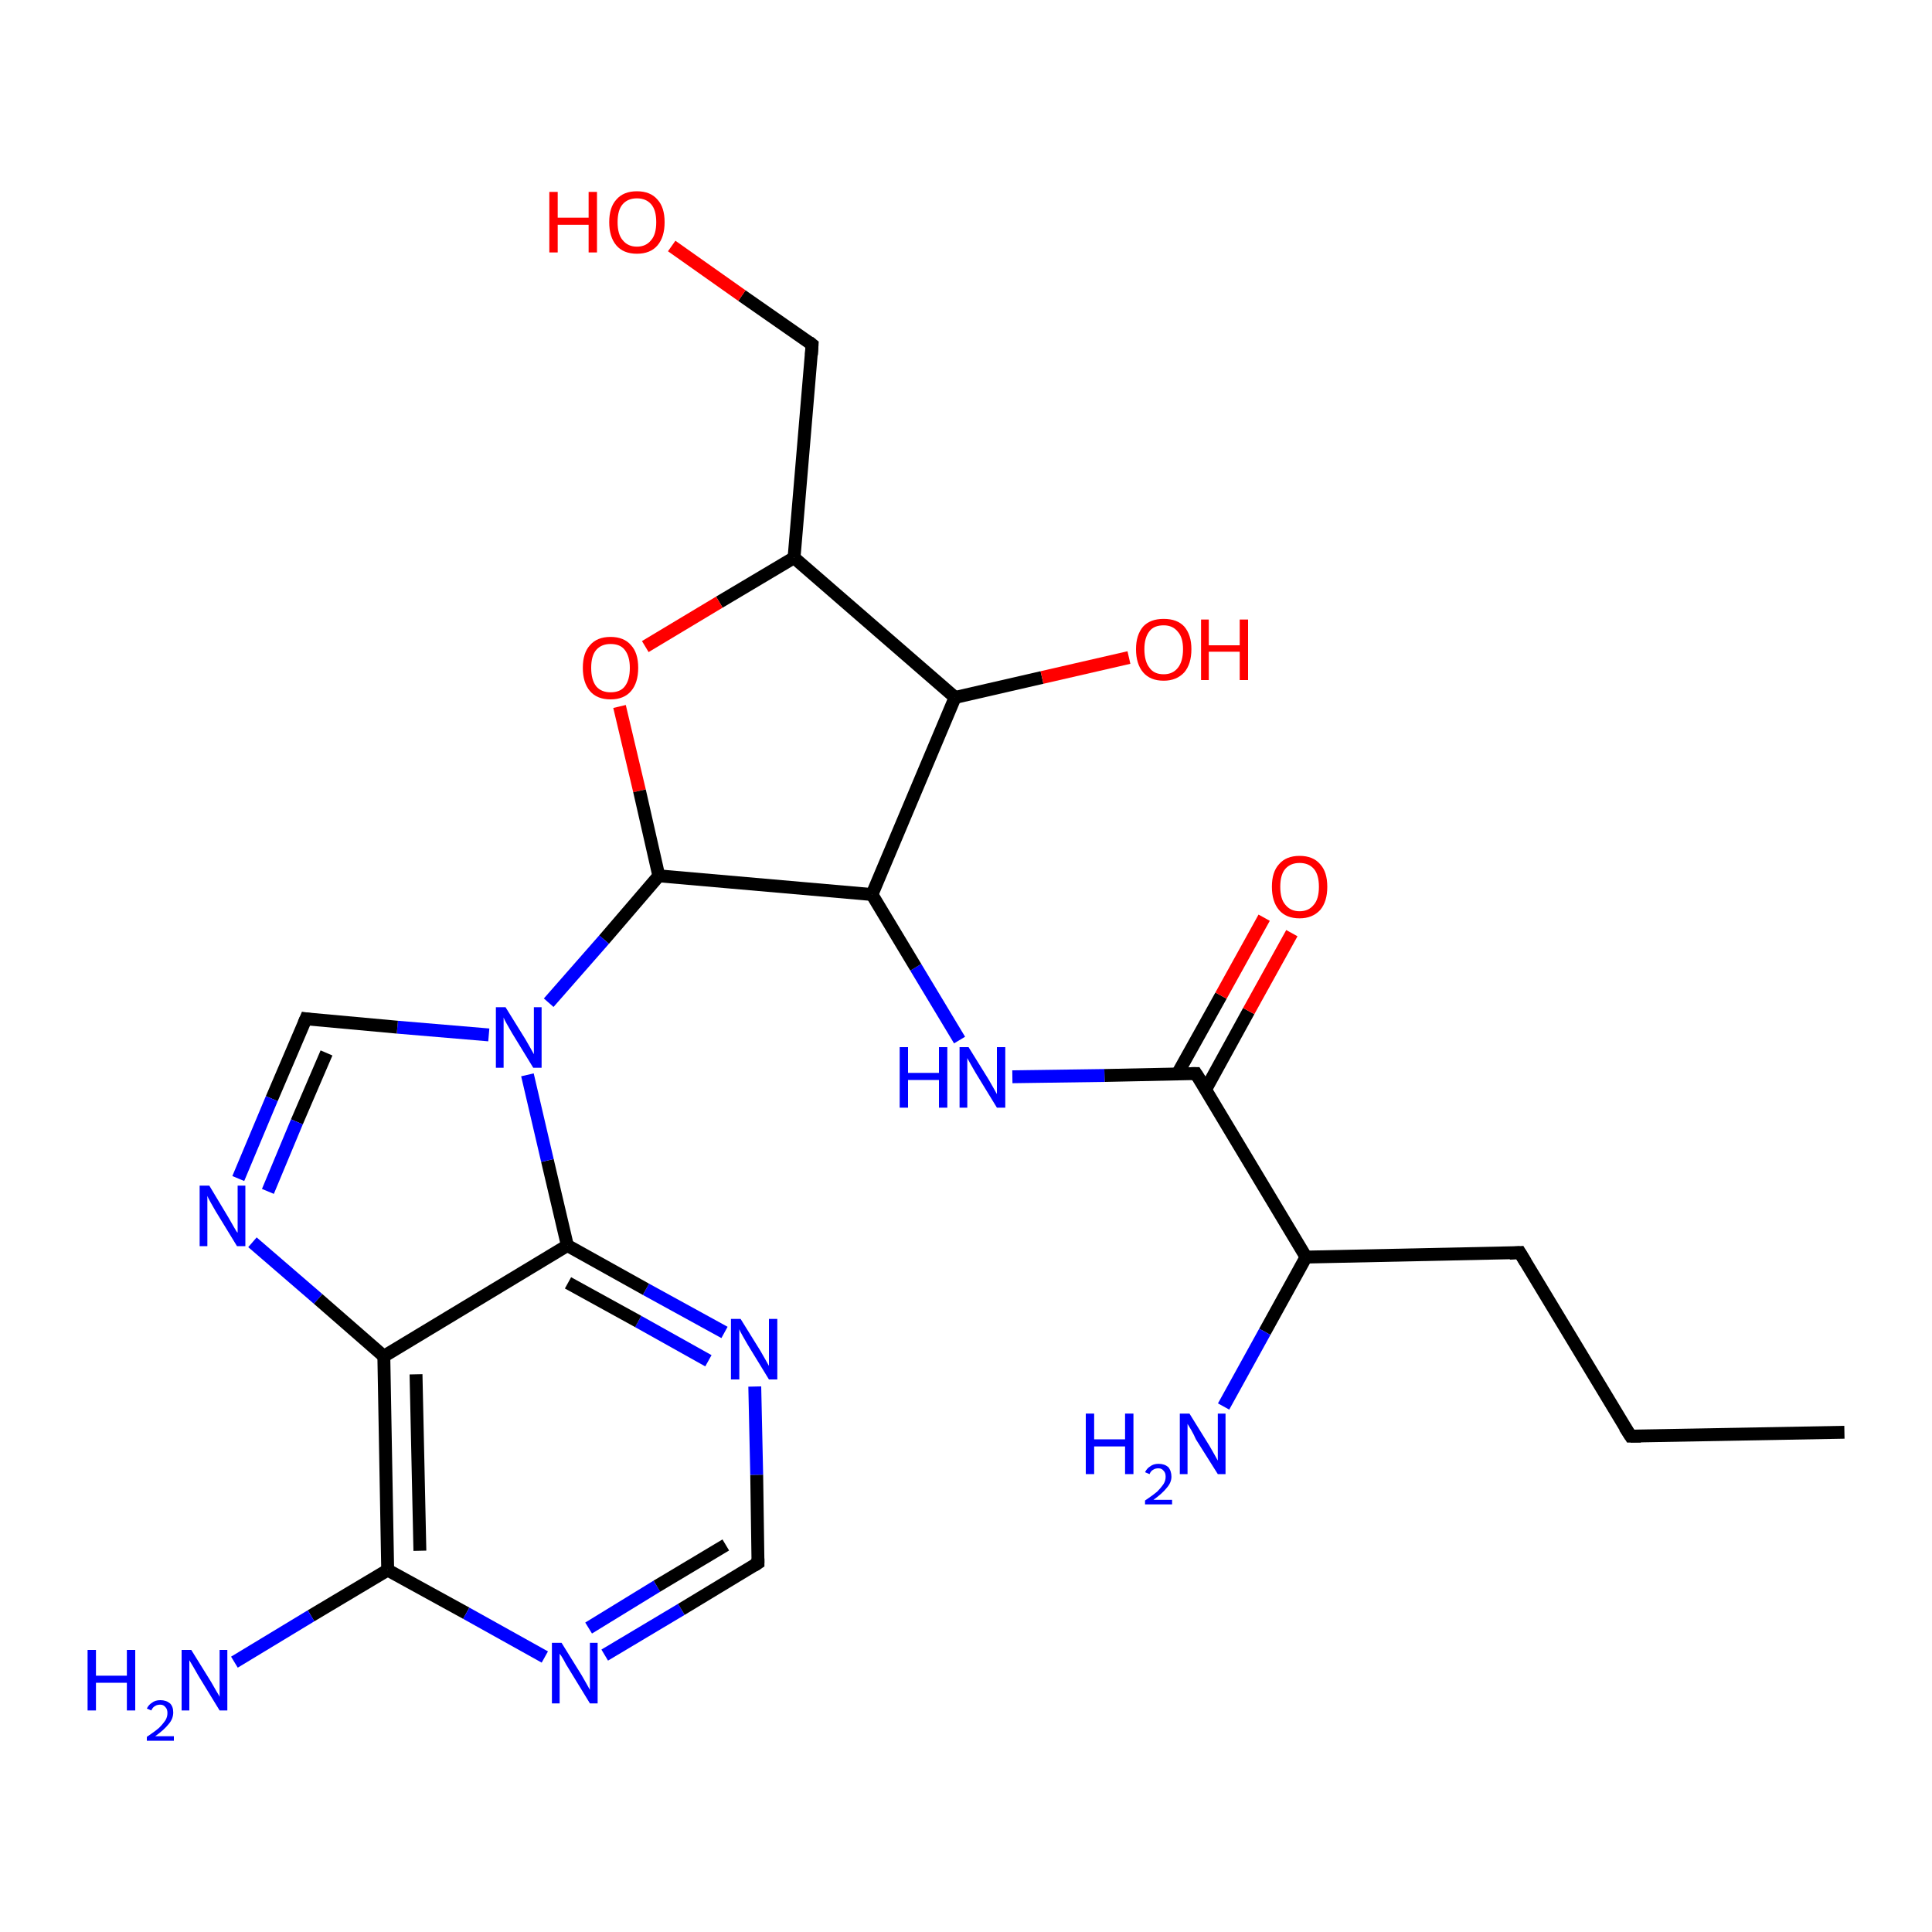 <?xml version='1.0' encoding='iso-8859-1'?>
<svg version='1.1' baseProfile='full'
              xmlns='http://www.w3.org/2000/svg'
                      xmlns:rdkit='http://www.rdkit.org/xml'
                      xmlns:xlink='http://www.w3.org/1999/xlink'
                  xml:space='preserve'
width='300px' height='300px' viewBox='0 0 300 300'>
<!-- END OF HEADER -->
<rect style='opacity:1.0;fill:#FFFFFF;stroke:none' width='300.0' height='300.0' x='0.0' y='0.0'> </rect>
<path class='bond-0 atom-0 atom-1' d='M 286.4,222.4 L 253.2,223.0' style='fill:none;fill-rule:evenodd;stroke:#000000;stroke-width:2.0px;stroke-linecap:butt;stroke-linejoin:miter;stroke-opacity:1' />
<path class='bond-1 atom-1 atom-2' d='M 253.2,223.0 L 236.0,194.5' style='fill:none;fill-rule:evenodd;stroke:#000000;stroke-width:2.0px;stroke-linecap:butt;stroke-linejoin:miter;stroke-opacity:1' />
<path class='bond-2 atom-2 atom-3' d='M 236.0,194.5 L 202.8,195.2' style='fill:none;fill-rule:evenodd;stroke:#000000;stroke-width:2.0px;stroke-linecap:butt;stroke-linejoin:miter;stroke-opacity:1' />
<path class='bond-3 atom-3 atom-4' d='M 202.8,195.2 L 196.4,206.8' style='fill:none;fill-rule:evenodd;stroke:#000000;stroke-width:2.0px;stroke-linecap:butt;stroke-linejoin:miter;stroke-opacity:1' />
<path class='bond-3 atom-3 atom-4' d='M 196.4,206.8 L 190.0,218.4' style='fill:none;fill-rule:evenodd;stroke:#0000FF;stroke-width:2.0px;stroke-linecap:butt;stroke-linejoin:miter;stroke-opacity:1' />
<path class='bond-4 atom-3 atom-5' d='M 202.8,195.2 L 185.7,166.7' style='fill:none;fill-rule:evenodd;stroke:#000000;stroke-width:2.0px;stroke-linecap:butt;stroke-linejoin:miter;stroke-opacity:1' />
<path class='bond-5 atom-5 atom-6' d='M 187.2,169.2 L 193.9,157.0' style='fill:none;fill-rule:evenodd;stroke:#000000;stroke-width:2.0px;stroke-linecap:butt;stroke-linejoin:miter;stroke-opacity:1' />
<path class='bond-5 atom-5 atom-6' d='M 193.9,157.0 L 200.6,144.9' style='fill:none;fill-rule:evenodd;stroke:#FF0000;stroke-width:2.0px;stroke-linecap:butt;stroke-linejoin:miter;stroke-opacity:1' />
<path class='bond-5 atom-5 atom-6' d='M 182.8,166.8 L 189.6,154.6' style='fill:none;fill-rule:evenodd;stroke:#000000;stroke-width:2.0px;stroke-linecap:butt;stroke-linejoin:miter;stroke-opacity:1' />
<path class='bond-5 atom-5 atom-6' d='M 189.6,154.6 L 196.3,142.5' style='fill:none;fill-rule:evenodd;stroke:#FF0000;stroke-width:2.0px;stroke-linecap:butt;stroke-linejoin:miter;stroke-opacity:1' />
<path class='bond-6 atom-5 atom-7' d='M 185.7,166.7 L 171.5,167.0' style='fill:none;fill-rule:evenodd;stroke:#000000;stroke-width:2.0px;stroke-linecap:butt;stroke-linejoin:miter;stroke-opacity:1' />
<path class='bond-6 atom-5 atom-7' d='M 171.5,167.0 L 157.2,167.2' style='fill:none;fill-rule:evenodd;stroke:#0000FF;stroke-width:2.0px;stroke-linecap:butt;stroke-linejoin:miter;stroke-opacity:1' />
<path class='bond-7 atom-7 atom-8' d='M 149.0,161.5 L 142.2,150.2' style='fill:none;fill-rule:evenodd;stroke:#0000FF;stroke-width:2.0px;stroke-linecap:butt;stroke-linejoin:miter;stroke-opacity:1' />
<path class='bond-7 atom-7 atom-8' d='M 142.2,150.2 L 135.4,138.9' style='fill:none;fill-rule:evenodd;stroke:#000000;stroke-width:2.0px;stroke-linecap:butt;stroke-linejoin:miter;stroke-opacity:1' />
<path class='bond-8 atom-8 atom-9' d='M 135.4,138.9 L 148.3,108.3' style='fill:none;fill-rule:evenodd;stroke:#000000;stroke-width:2.0px;stroke-linecap:butt;stroke-linejoin:miter;stroke-opacity:1' />
<path class='bond-9 atom-9 atom-10' d='M 148.3,108.3 L 161.8,105.2' style='fill:none;fill-rule:evenodd;stroke:#000000;stroke-width:2.0px;stroke-linecap:butt;stroke-linejoin:miter;stroke-opacity:1' />
<path class='bond-9 atom-9 atom-10' d='M 161.8,105.2 L 175.3,102.1' style='fill:none;fill-rule:evenodd;stroke:#FF0000;stroke-width:2.0px;stroke-linecap:butt;stroke-linejoin:miter;stroke-opacity:1' />
<path class='bond-10 atom-9 atom-11' d='M 148.3,108.3 L 123.3,86.6' style='fill:none;fill-rule:evenodd;stroke:#000000;stroke-width:2.0px;stroke-linecap:butt;stroke-linejoin:miter;stroke-opacity:1' />
<path class='bond-11 atom-11 atom-12' d='M 123.3,86.6 L 126.1,53.5' style='fill:none;fill-rule:evenodd;stroke:#000000;stroke-width:2.0px;stroke-linecap:butt;stroke-linejoin:miter;stroke-opacity:1' />
<path class='bond-12 atom-12 atom-13' d='M 126.1,53.5 L 115.2,45.9' style='fill:none;fill-rule:evenodd;stroke:#000000;stroke-width:2.0px;stroke-linecap:butt;stroke-linejoin:miter;stroke-opacity:1' />
<path class='bond-12 atom-12 atom-13' d='M 115.2,45.9 L 104.3,38.2' style='fill:none;fill-rule:evenodd;stroke:#FF0000;stroke-width:2.0px;stroke-linecap:butt;stroke-linejoin:miter;stroke-opacity:1' />
<path class='bond-13 atom-11 atom-14' d='M 123.3,86.6 L 111.7,93.5' style='fill:none;fill-rule:evenodd;stroke:#000000;stroke-width:2.0px;stroke-linecap:butt;stroke-linejoin:miter;stroke-opacity:1' />
<path class='bond-13 atom-11 atom-14' d='M 111.7,93.5 L 100.2,100.4' style='fill:none;fill-rule:evenodd;stroke:#FF0000;stroke-width:2.0px;stroke-linecap:butt;stroke-linejoin:miter;stroke-opacity:1' />
<path class='bond-14 atom-14 atom-15' d='M 96.2,109.7 L 99.3,122.8' style='fill:none;fill-rule:evenodd;stroke:#FF0000;stroke-width:2.0px;stroke-linecap:butt;stroke-linejoin:miter;stroke-opacity:1' />
<path class='bond-14 atom-14 atom-15' d='M 99.3,122.8 L 102.3,136.0' style='fill:none;fill-rule:evenodd;stroke:#000000;stroke-width:2.0px;stroke-linecap:butt;stroke-linejoin:miter;stroke-opacity:1' />
<path class='bond-15 atom-15 atom-16' d='M 102.3,136.0 L 93.8,145.9' style='fill:none;fill-rule:evenodd;stroke:#000000;stroke-width:2.0px;stroke-linecap:butt;stroke-linejoin:miter;stroke-opacity:1' />
<path class='bond-15 atom-15 atom-16' d='M 93.8,145.9 L 85.2,155.7' style='fill:none;fill-rule:evenodd;stroke:#0000FF;stroke-width:2.0px;stroke-linecap:butt;stroke-linejoin:miter;stroke-opacity:1' />
<path class='bond-16 atom-16 atom-17' d='M 75.9,160.7 L 61.7,159.5' style='fill:none;fill-rule:evenodd;stroke:#0000FF;stroke-width:2.0px;stroke-linecap:butt;stroke-linejoin:miter;stroke-opacity:1' />
<path class='bond-16 atom-16 atom-17' d='M 61.7,159.5 L 47.5,158.2' style='fill:none;fill-rule:evenodd;stroke:#000000;stroke-width:2.0px;stroke-linecap:butt;stroke-linejoin:miter;stroke-opacity:1' />
<path class='bond-17 atom-17 atom-18' d='M 47.5,158.2 L 42.2,170.6' style='fill:none;fill-rule:evenodd;stroke:#000000;stroke-width:2.0px;stroke-linecap:butt;stroke-linejoin:miter;stroke-opacity:1' />
<path class='bond-17 atom-17 atom-18' d='M 42.2,170.6 L 37.0,183.0' style='fill:none;fill-rule:evenodd;stroke:#0000FF;stroke-width:2.0px;stroke-linecap:butt;stroke-linejoin:miter;stroke-opacity:1' />
<path class='bond-17 atom-17 atom-18' d='M 50.7,163.5 L 46.1,174.2' style='fill:none;fill-rule:evenodd;stroke:#000000;stroke-width:2.0px;stroke-linecap:butt;stroke-linejoin:miter;stroke-opacity:1' />
<path class='bond-17 atom-17 atom-18' d='M 46.1,174.2 L 41.6,185.0' style='fill:none;fill-rule:evenodd;stroke:#0000FF;stroke-width:2.0px;stroke-linecap:butt;stroke-linejoin:miter;stroke-opacity:1' />
<path class='bond-18 atom-18 atom-19' d='M 39.2,192.9 L 49.4,201.7' style='fill:none;fill-rule:evenodd;stroke:#0000FF;stroke-width:2.0px;stroke-linecap:butt;stroke-linejoin:miter;stroke-opacity:1' />
<path class='bond-18 atom-18 atom-19' d='M 49.4,201.7 L 59.6,210.6' style='fill:none;fill-rule:evenodd;stroke:#000000;stroke-width:2.0px;stroke-linecap:butt;stroke-linejoin:miter;stroke-opacity:1' />
<path class='bond-19 atom-19 atom-20' d='M 59.6,210.6 L 60.2,243.8' style='fill:none;fill-rule:evenodd;stroke:#000000;stroke-width:2.0px;stroke-linecap:butt;stroke-linejoin:miter;stroke-opacity:1' />
<path class='bond-19 atom-19 atom-20' d='M 64.6,213.4 L 65.2,240.8' style='fill:none;fill-rule:evenodd;stroke:#000000;stroke-width:2.0px;stroke-linecap:butt;stroke-linejoin:miter;stroke-opacity:1' />
<path class='bond-20 atom-20 atom-21' d='M 60.2,243.8 L 48.3,250.9' style='fill:none;fill-rule:evenodd;stroke:#000000;stroke-width:2.0px;stroke-linecap:butt;stroke-linejoin:miter;stroke-opacity:1' />
<path class='bond-20 atom-20 atom-21' d='M 48.3,250.9 L 36.4,258.1' style='fill:none;fill-rule:evenodd;stroke:#0000FF;stroke-width:2.0px;stroke-linecap:butt;stroke-linejoin:miter;stroke-opacity:1' />
<path class='bond-21 atom-20 atom-22' d='M 60.2,243.8 L 72.4,250.5' style='fill:none;fill-rule:evenodd;stroke:#000000;stroke-width:2.0px;stroke-linecap:butt;stroke-linejoin:miter;stroke-opacity:1' />
<path class='bond-21 atom-20 atom-22' d='M 72.4,250.5 L 84.6,257.3' style='fill:none;fill-rule:evenodd;stroke:#0000FF;stroke-width:2.0px;stroke-linecap:butt;stroke-linejoin:miter;stroke-opacity:1' />
<path class='bond-22 atom-22 atom-23' d='M 93.9,257.0 L 105.8,249.9' style='fill:none;fill-rule:evenodd;stroke:#0000FF;stroke-width:2.0px;stroke-linecap:butt;stroke-linejoin:miter;stroke-opacity:1' />
<path class='bond-22 atom-22 atom-23' d='M 105.8,249.9 L 117.7,242.7' style='fill:none;fill-rule:evenodd;stroke:#000000;stroke-width:2.0px;stroke-linecap:butt;stroke-linejoin:miter;stroke-opacity:1' />
<path class='bond-22 atom-22 atom-23' d='M 91.4,252.8 L 102.0,246.3' style='fill:none;fill-rule:evenodd;stroke:#0000FF;stroke-width:2.0px;stroke-linecap:butt;stroke-linejoin:miter;stroke-opacity:1' />
<path class='bond-22 atom-22 atom-23' d='M 102.0,246.3 L 112.7,239.9' style='fill:none;fill-rule:evenodd;stroke:#000000;stroke-width:2.0px;stroke-linecap:butt;stroke-linejoin:miter;stroke-opacity:1' />
<path class='bond-23 atom-23 atom-24' d='M 117.7,242.7 L 117.5,229.0' style='fill:none;fill-rule:evenodd;stroke:#000000;stroke-width:2.0px;stroke-linecap:butt;stroke-linejoin:miter;stroke-opacity:1' />
<path class='bond-23 atom-23 atom-24' d='M 117.5,229.0 L 117.2,215.3' style='fill:none;fill-rule:evenodd;stroke:#0000FF;stroke-width:2.0px;stroke-linecap:butt;stroke-linejoin:miter;stroke-opacity:1' />
<path class='bond-24 atom-24 atom-25' d='M 112.5,206.9 L 100.3,200.2' style='fill:none;fill-rule:evenodd;stroke:#0000FF;stroke-width:2.0px;stroke-linecap:butt;stroke-linejoin:miter;stroke-opacity:1' />
<path class='bond-24 atom-24 atom-25' d='M 100.3,200.2 L 88.1,193.4' style='fill:none;fill-rule:evenodd;stroke:#000000;stroke-width:2.0px;stroke-linecap:butt;stroke-linejoin:miter;stroke-opacity:1' />
<path class='bond-24 atom-24 atom-25' d='M 110.0,211.3 L 99.1,205.2' style='fill:none;fill-rule:evenodd;stroke:#0000FF;stroke-width:2.0px;stroke-linecap:butt;stroke-linejoin:miter;stroke-opacity:1' />
<path class='bond-24 atom-24 atom-25' d='M 99.1,205.2 L 88.2,199.2' style='fill:none;fill-rule:evenodd;stroke:#000000;stroke-width:2.0px;stroke-linecap:butt;stroke-linejoin:miter;stroke-opacity:1' />
<path class='bond-25 atom-15 atom-8' d='M 102.3,136.0 L 135.4,138.9' style='fill:none;fill-rule:evenodd;stroke:#000000;stroke-width:2.0px;stroke-linecap:butt;stroke-linejoin:miter;stroke-opacity:1' />
<path class='bond-26 atom-25 atom-16' d='M 88.1,193.4 L 85.0,180.2' style='fill:none;fill-rule:evenodd;stroke:#000000;stroke-width:2.0px;stroke-linecap:butt;stroke-linejoin:miter;stroke-opacity:1' />
<path class='bond-26 atom-25 atom-16' d='M 85.0,180.2 L 81.9,166.9' style='fill:none;fill-rule:evenodd;stroke:#0000FF;stroke-width:2.0px;stroke-linecap:butt;stroke-linejoin:miter;stroke-opacity:1' />
<path class='bond-27 atom-25 atom-19' d='M 88.1,193.4 L 59.6,210.6' style='fill:none;fill-rule:evenodd;stroke:#000000;stroke-width:2.0px;stroke-linecap:butt;stroke-linejoin:miter;stroke-opacity:1' />
<path d='M 254.8,223.0 L 253.2,223.0 L 252.3,221.6' style='fill:none;stroke:#000000;stroke-width:2.0px;stroke-linecap:butt;stroke-linejoin:miter;stroke-opacity:1;' />
<path d='M 236.9,196.0 L 236.0,194.5 L 234.4,194.6' style='fill:none;stroke:#000000;stroke-width:2.0px;stroke-linecap:butt;stroke-linejoin:miter;stroke-opacity:1;' />
<path d='M 186.6,168.1 L 185.7,166.7 L 185.0,166.7' style='fill:none;stroke:#000000;stroke-width:2.0px;stroke-linecap:butt;stroke-linejoin:miter;stroke-opacity:1;' />
<path d='M 126.0,55.1 L 126.1,53.5 L 125.6,53.1' style='fill:none;stroke:#000000;stroke-width:2.0px;stroke-linecap:butt;stroke-linejoin:miter;stroke-opacity:1;' />
<path d='M 48.2,158.3 L 47.5,158.2 L 47.2,158.9' style='fill:none;stroke:#000000;stroke-width:2.0px;stroke-linecap:butt;stroke-linejoin:miter;stroke-opacity:1;' />
<path d='M 117.1,243.1 L 117.7,242.7 L 117.7,242.0' style='fill:none;stroke:#000000;stroke-width:2.0px;stroke-linecap:butt;stroke-linejoin:miter;stroke-opacity:1;' />
<path class='atom-4' d='M 168.6 219.5
L 169.9 219.5
L 169.9 223.5
L 174.7 223.5
L 174.7 219.5
L 176.0 219.5
L 176.0 228.9
L 174.7 228.9
L 174.7 224.6
L 169.9 224.6
L 169.9 228.9
L 168.6 228.9
L 168.6 219.5
' fill='#0000FF'/>
<path class='atom-4' d='M 177.8 228.6
Q 178.1 228.0, 178.6 227.7
Q 179.1 227.3, 179.9 227.3
Q 180.8 227.3, 181.4 227.8
Q 181.9 228.4, 181.9 229.3
Q 181.9 230.2, 181.2 231.0
Q 180.5 231.9, 179.1 232.9
L 182.0 232.9
L 182.0 233.6
L 177.8 233.6
L 177.8 233.0
Q 179.0 232.2, 179.7 231.6
Q 180.3 231.0, 180.7 230.4
Q 181.0 229.9, 181.0 229.3
Q 181.0 228.7, 180.7 228.4
Q 180.4 228.0, 179.9 228.0
Q 179.4 228.0, 179.1 228.2
Q 178.7 228.4, 178.5 228.9
L 177.8 228.6
' fill='#0000FF'/>
<path class='atom-4' d='M 184.7 219.5
L 187.8 224.5
Q 188.1 225.0, 188.6 225.9
Q 189.1 226.8, 189.1 226.8
L 189.1 219.5
L 190.3 219.5
L 190.3 228.9
L 189.1 228.9
L 185.7 223.5
Q 185.4 222.8, 185.0 222.1
Q 184.6 221.4, 184.4 221.1
L 184.4 228.9
L 183.2 228.9
L 183.2 219.5
L 184.7 219.5
' fill='#0000FF'/>
<path class='atom-6' d='M 197.5 137.7
Q 197.5 135.4, 198.6 134.2
Q 199.7 132.9, 201.8 132.9
Q 203.9 132.9, 205.0 134.2
Q 206.1 135.4, 206.1 137.7
Q 206.1 140.0, 205.0 141.3
Q 203.8 142.6, 201.8 142.6
Q 199.7 142.6, 198.6 141.3
Q 197.5 140.0, 197.5 137.7
M 201.8 141.5
Q 203.2 141.5, 204.0 140.5
Q 204.8 139.6, 204.8 137.7
Q 204.8 135.8, 204.0 134.9
Q 203.2 134.0, 201.8 134.0
Q 200.4 134.0, 199.6 134.9
Q 198.8 135.8, 198.8 137.7
Q 198.8 139.6, 199.6 140.5
Q 200.4 141.5, 201.8 141.5
' fill='#FF0000'/>
<path class='atom-7' d='M 139.7 162.6
L 141.0 162.6
L 141.0 166.6
L 145.8 166.6
L 145.8 162.6
L 147.1 162.6
L 147.1 172.0
L 145.8 172.0
L 145.8 167.7
L 141.0 167.7
L 141.0 172.0
L 139.7 172.0
L 139.7 162.6
' fill='#0000FF'/>
<path class='atom-7' d='M 150.4 162.6
L 153.5 167.6
Q 153.8 168.1, 154.3 169.0
Q 154.8 169.9, 154.8 169.9
L 154.8 162.6
L 156.1 162.6
L 156.1 172.0
L 154.8 172.0
L 151.5 166.6
Q 151.1 165.9, 150.7 165.2
Q 150.3 164.5, 150.2 164.3
L 150.2 172.0
L 149.0 172.0
L 149.0 162.6
L 150.4 162.6
' fill='#0000FF'/>
<path class='atom-10' d='M 176.4 100.8
Q 176.4 98.6, 177.5 97.3
Q 178.6 96.1, 180.7 96.1
Q 182.8 96.1, 183.9 97.3
Q 185.0 98.6, 185.0 100.8
Q 185.0 103.1, 183.9 104.4
Q 182.7 105.7, 180.7 105.7
Q 178.6 105.7, 177.5 104.4
Q 176.4 103.1, 176.4 100.8
M 180.7 104.7
Q 182.1 104.7, 182.9 103.7
Q 183.7 102.7, 183.7 100.8
Q 183.7 99.0, 182.9 98.1
Q 182.1 97.1, 180.7 97.1
Q 179.2 97.1, 178.5 98.0
Q 177.7 99.0, 177.7 100.8
Q 177.7 102.7, 178.5 103.7
Q 179.2 104.7, 180.7 104.7
' fill='#FF0000'/>
<path class='atom-10' d='M 186.5 96.2
L 187.7 96.2
L 187.7 100.2
L 192.5 100.2
L 192.5 96.2
L 193.8 96.2
L 193.8 105.6
L 192.5 105.6
L 192.5 101.2
L 187.7 101.2
L 187.7 105.6
L 186.5 105.6
L 186.5 96.2
' fill='#FF0000'/>
<path class='atom-13' d='M 85.3 29.8
L 86.6 29.8
L 86.6 33.8
L 91.4 33.8
L 91.4 29.8
L 92.7 29.8
L 92.7 39.2
L 91.4 39.2
L 91.4 34.9
L 86.6 34.9
L 86.6 39.2
L 85.3 39.2
L 85.3 29.8
' fill='#FF0000'/>
<path class='atom-13' d='M 94.6 34.5
Q 94.6 32.2, 95.7 31.0
Q 96.8 29.7, 98.9 29.7
Q 101.0 29.7, 102.1 31.0
Q 103.2 32.2, 103.2 34.5
Q 103.2 36.8, 102.1 38.1
Q 101.0 39.4, 98.9 39.4
Q 96.8 39.4, 95.7 38.1
Q 94.6 36.8, 94.6 34.5
M 98.9 38.3
Q 100.3 38.3, 101.1 37.3
Q 101.9 36.4, 101.9 34.5
Q 101.9 32.6, 101.1 31.7
Q 100.3 30.8, 98.9 30.8
Q 97.5 30.8, 96.7 31.7
Q 95.9 32.6, 95.9 34.5
Q 95.9 36.4, 96.7 37.3
Q 97.5 38.3, 98.9 38.3
' fill='#FF0000'/>
<path class='atom-14' d='M 90.5 103.7
Q 90.5 101.4, 91.6 100.2
Q 92.7 98.9, 94.8 98.9
Q 96.9 98.9, 98.0 100.2
Q 99.1 101.4, 99.1 103.7
Q 99.1 106.0, 98.0 107.3
Q 96.9 108.6, 94.8 108.6
Q 92.7 108.6, 91.6 107.3
Q 90.5 106.0, 90.5 103.7
M 94.8 107.5
Q 96.3 107.5, 97.0 106.6
Q 97.8 105.6, 97.8 103.7
Q 97.8 101.9, 97.0 100.9
Q 96.3 100.0, 94.8 100.0
Q 93.4 100.0, 92.6 100.9
Q 91.8 101.8, 91.8 103.7
Q 91.8 105.6, 92.6 106.6
Q 93.4 107.5, 94.8 107.5
' fill='#FF0000'/>
<path class='atom-16' d='M 78.5 156.4
L 81.6 161.4
Q 81.9 161.9, 82.4 162.8
Q 82.9 163.7, 82.9 163.7
L 82.9 156.4
L 84.1 156.4
L 84.1 165.8
L 82.8 165.8
L 79.5 160.4
Q 79.1 159.7, 78.7 159.0
Q 78.3 158.3, 78.2 158.0
L 78.2 165.8
L 77.0 165.8
L 77.0 156.4
L 78.5 156.4
' fill='#0000FF'/>
<path class='atom-18' d='M 32.5 184.1
L 35.5 189.1
Q 35.8 189.6, 36.3 190.5
Q 36.8 191.4, 36.9 191.4
L 36.9 184.1
L 38.1 184.1
L 38.1 193.5
L 36.8 193.5
L 33.5 188.1
Q 33.1 187.4, 32.7 186.7
Q 32.3 186.0, 32.2 185.7
L 32.2 193.5
L 31.0 193.5
L 31.0 184.1
L 32.5 184.1
' fill='#0000FF'/>
<path class='atom-21' d='M 13.6 256.2
L 14.9 256.2
L 14.9 260.2
L 19.7 260.2
L 19.7 256.2
L 21.0 256.2
L 21.0 265.6
L 19.7 265.6
L 19.7 261.3
L 14.9 261.3
L 14.9 265.6
L 13.6 265.6
L 13.6 256.2
' fill='#0000FF'/>
<path class='atom-21' d='M 22.8 265.3
Q 23.1 264.7, 23.6 264.4
Q 24.1 264.0, 24.9 264.0
Q 25.8 264.0, 26.4 264.5
Q 26.9 265.0, 26.9 265.9
Q 26.9 266.9, 26.2 267.7
Q 25.5 268.6, 24.1 269.6
L 27.0 269.6
L 27.0 270.3
L 22.8 270.3
L 22.8 269.7
Q 24.0 268.9, 24.7 268.3
Q 25.3 267.7, 25.7 267.1
Q 26.0 266.6, 26.0 266.0
Q 26.0 265.4, 25.7 265.1
Q 25.4 264.7, 24.9 264.7
Q 24.4 264.7, 24.1 264.9
Q 23.7 265.1, 23.5 265.6
L 22.8 265.3
' fill='#0000FF'/>
<path class='atom-21' d='M 29.7 256.2
L 32.8 261.2
Q 33.1 261.7, 33.6 262.6
Q 34.1 263.4, 34.1 263.5
L 34.1 256.2
L 35.3 256.2
L 35.3 265.6
L 34.1 265.6
L 30.8 260.2
Q 30.4 259.5, 30.0 258.8
Q 29.6 258.1, 29.4 257.8
L 29.4 265.6
L 28.2 265.6
L 28.2 256.2
L 29.7 256.2
' fill='#0000FF'/>
<path class='atom-22' d='M 87.2 255.1
L 90.3 260.1
Q 90.6 260.6, 91.1 261.5
Q 91.6 262.4, 91.6 262.4
L 91.6 255.1
L 92.8 255.1
L 92.8 264.5
L 91.6 264.5
L 88.3 259.1
Q 87.9 258.5, 87.5 257.7
Q 87.1 257.0, 86.9 256.8
L 86.9 264.5
L 85.7 264.5
L 85.7 255.1
L 87.2 255.1
' fill='#0000FF'/>
<path class='atom-24' d='M 115.0 204.8
L 118.1 209.8
Q 118.4 210.3, 118.9 211.2
Q 119.4 212.1, 119.4 212.1
L 119.4 204.8
L 120.7 204.8
L 120.7 214.2
L 119.4 214.2
L 116.1 208.8
Q 115.7 208.1, 115.3 207.4
Q 114.9 206.7, 114.8 206.4
L 114.8 214.2
L 113.5 214.2
L 113.5 204.8
L 115.0 204.8
' fill='#0000FF'/>
</svg>
